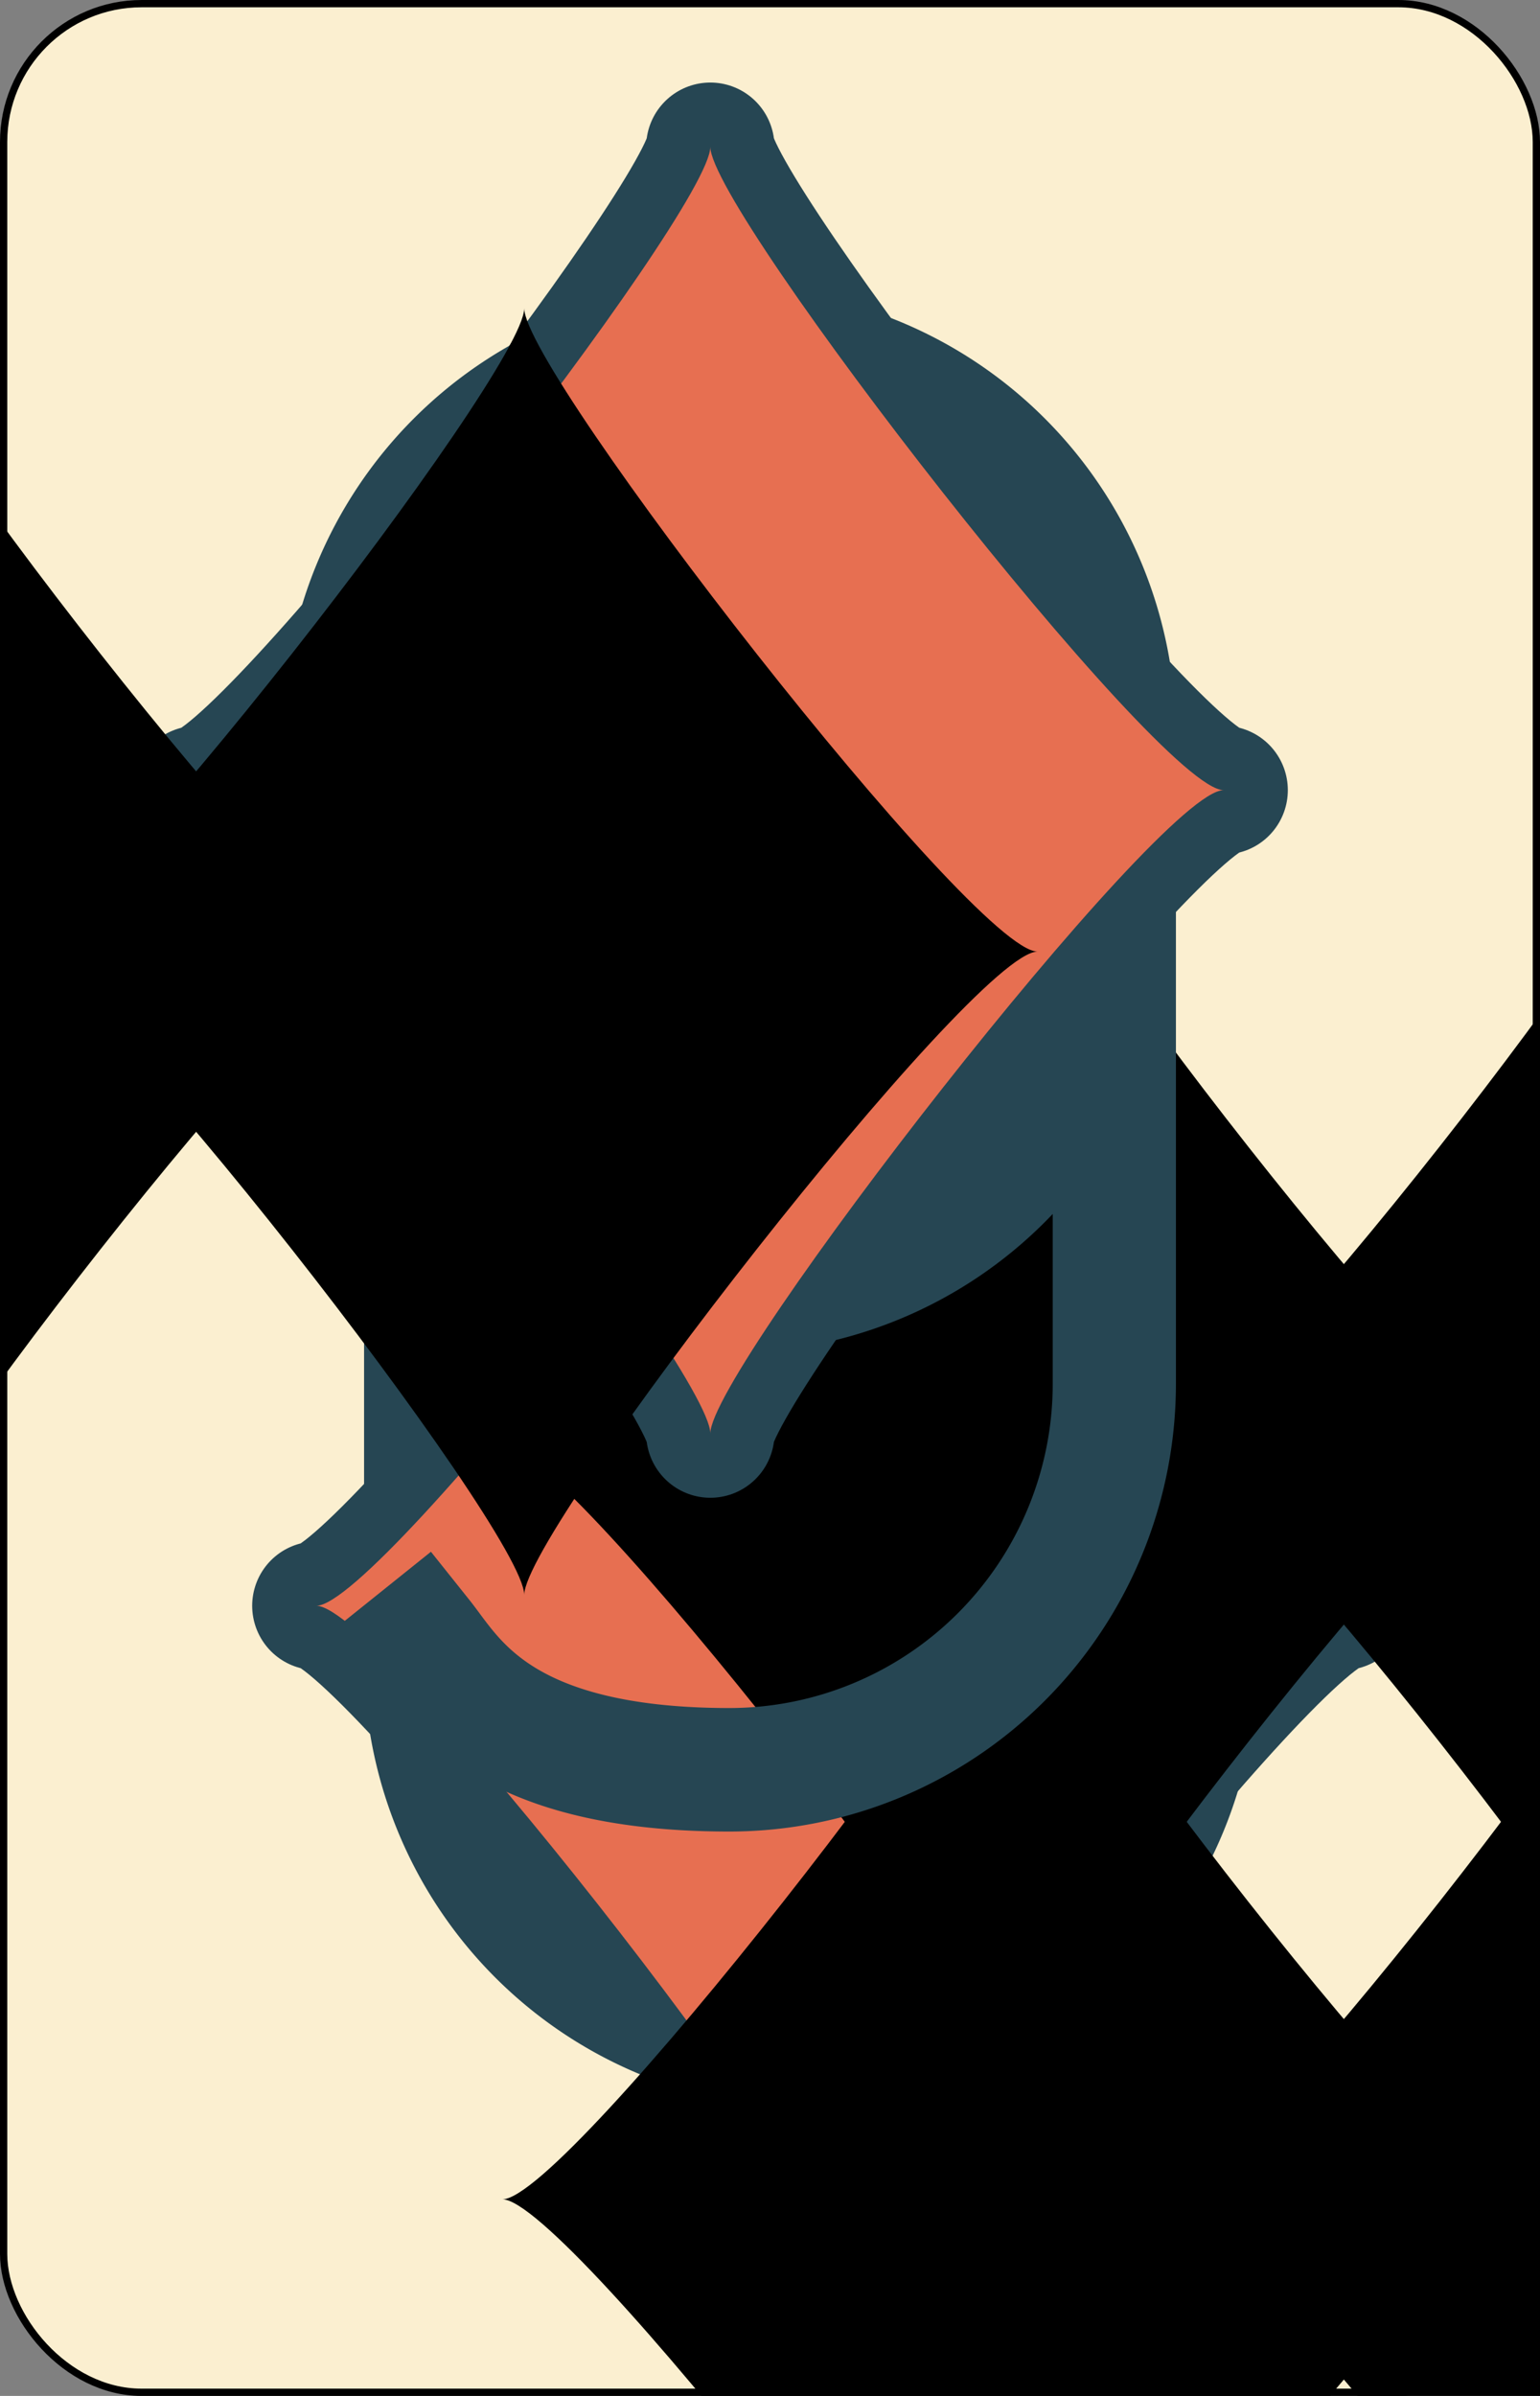 <?xml version="1.0" encoding="UTF-8" standalone="no"?>
<svg xmlns="http://www.w3.org/2000/svg" xmlns:xlink="http://www.w3.org/1999/xlink" class="card" face="6D" height="3.5in" preserveAspectRatio="none" viewBox="-106 -164.5 212 329" width="2.25in"><rect x="-106" y="-164.5" width="212" height="329" fill="#808080" stroke="none"/><symbol id="SD6" viewBox="-600 -600 1200 1200" preserveAspectRatio="xMinYMid"><path d="M-400 0C-350 0 0 -450 0 -500C0 -450 350 0 400 0C350 0 0 450 0 500C0 450 -350 0 -400 0Z"></path></symbol><symbol id="VD6" viewBox="-500 -500 1000 1000" preserveAspectRatio="xMinYMid"><path d="M-250 100A250 250 0 0 1 250 100L250 210A250 250 0 0 1 -250 210L-250 -210A250 250 0 0 1 0 -460C150 -460 180 -400 200 -375" stroke="#264653" stroke-width="80" stroke-linecap="square" stroke-miterlimit="1.5" fill="none"></path></symbol><rect width="211" height="328" x="-105.5" y="-164" rx="19" ry="19" fill="#fbefd0" stroke="black"></rect><use xlink:href="#VD6" height="32" x="-100.4" y="-145.5"></use><use xlink:href="#SD6" height="26.769" x="-97.784" y="-108.5" stroke="#264653" stroke-width="100" stroke-linejoin="round" stroke-linecap="round"></use><use xlink:href="#SD6" height="26.769" x="-97.784" y="-108.5" fill="#e76f51"></use><use xlink:href="#SD6" height="54" x="-72.167" y="-130.667"></use><use xlink:href="#SD6" height="54" x="18.167" y="-130.667"></use><use xlink:href="#SD6" height="54" x="-72.167" y="-27"></use><use xlink:href="#SD6" height="54" x="18.167" y="-27"></use><g transform="rotate(180)"><use xlink:href="#VD6" height="32" x="-100.4" y="-145.5"></use><use xlink:href="#SD6" height="26.769" x="-97.784" y="-108.5" stroke="#264653" stroke-width="100" stroke-linejoin="round" stroke-linecap="round"></use><use xlink:href="#SD6" height="26.769" x="-97.784" y="-108.5" fill="#e76f51"></use><use xlink:href="#SD6" height="54" x="-72.167" y="-130.667"></use><use xlink:href="#SD6" height="54" x="18.167" y="-130.667"></use></g></svg>